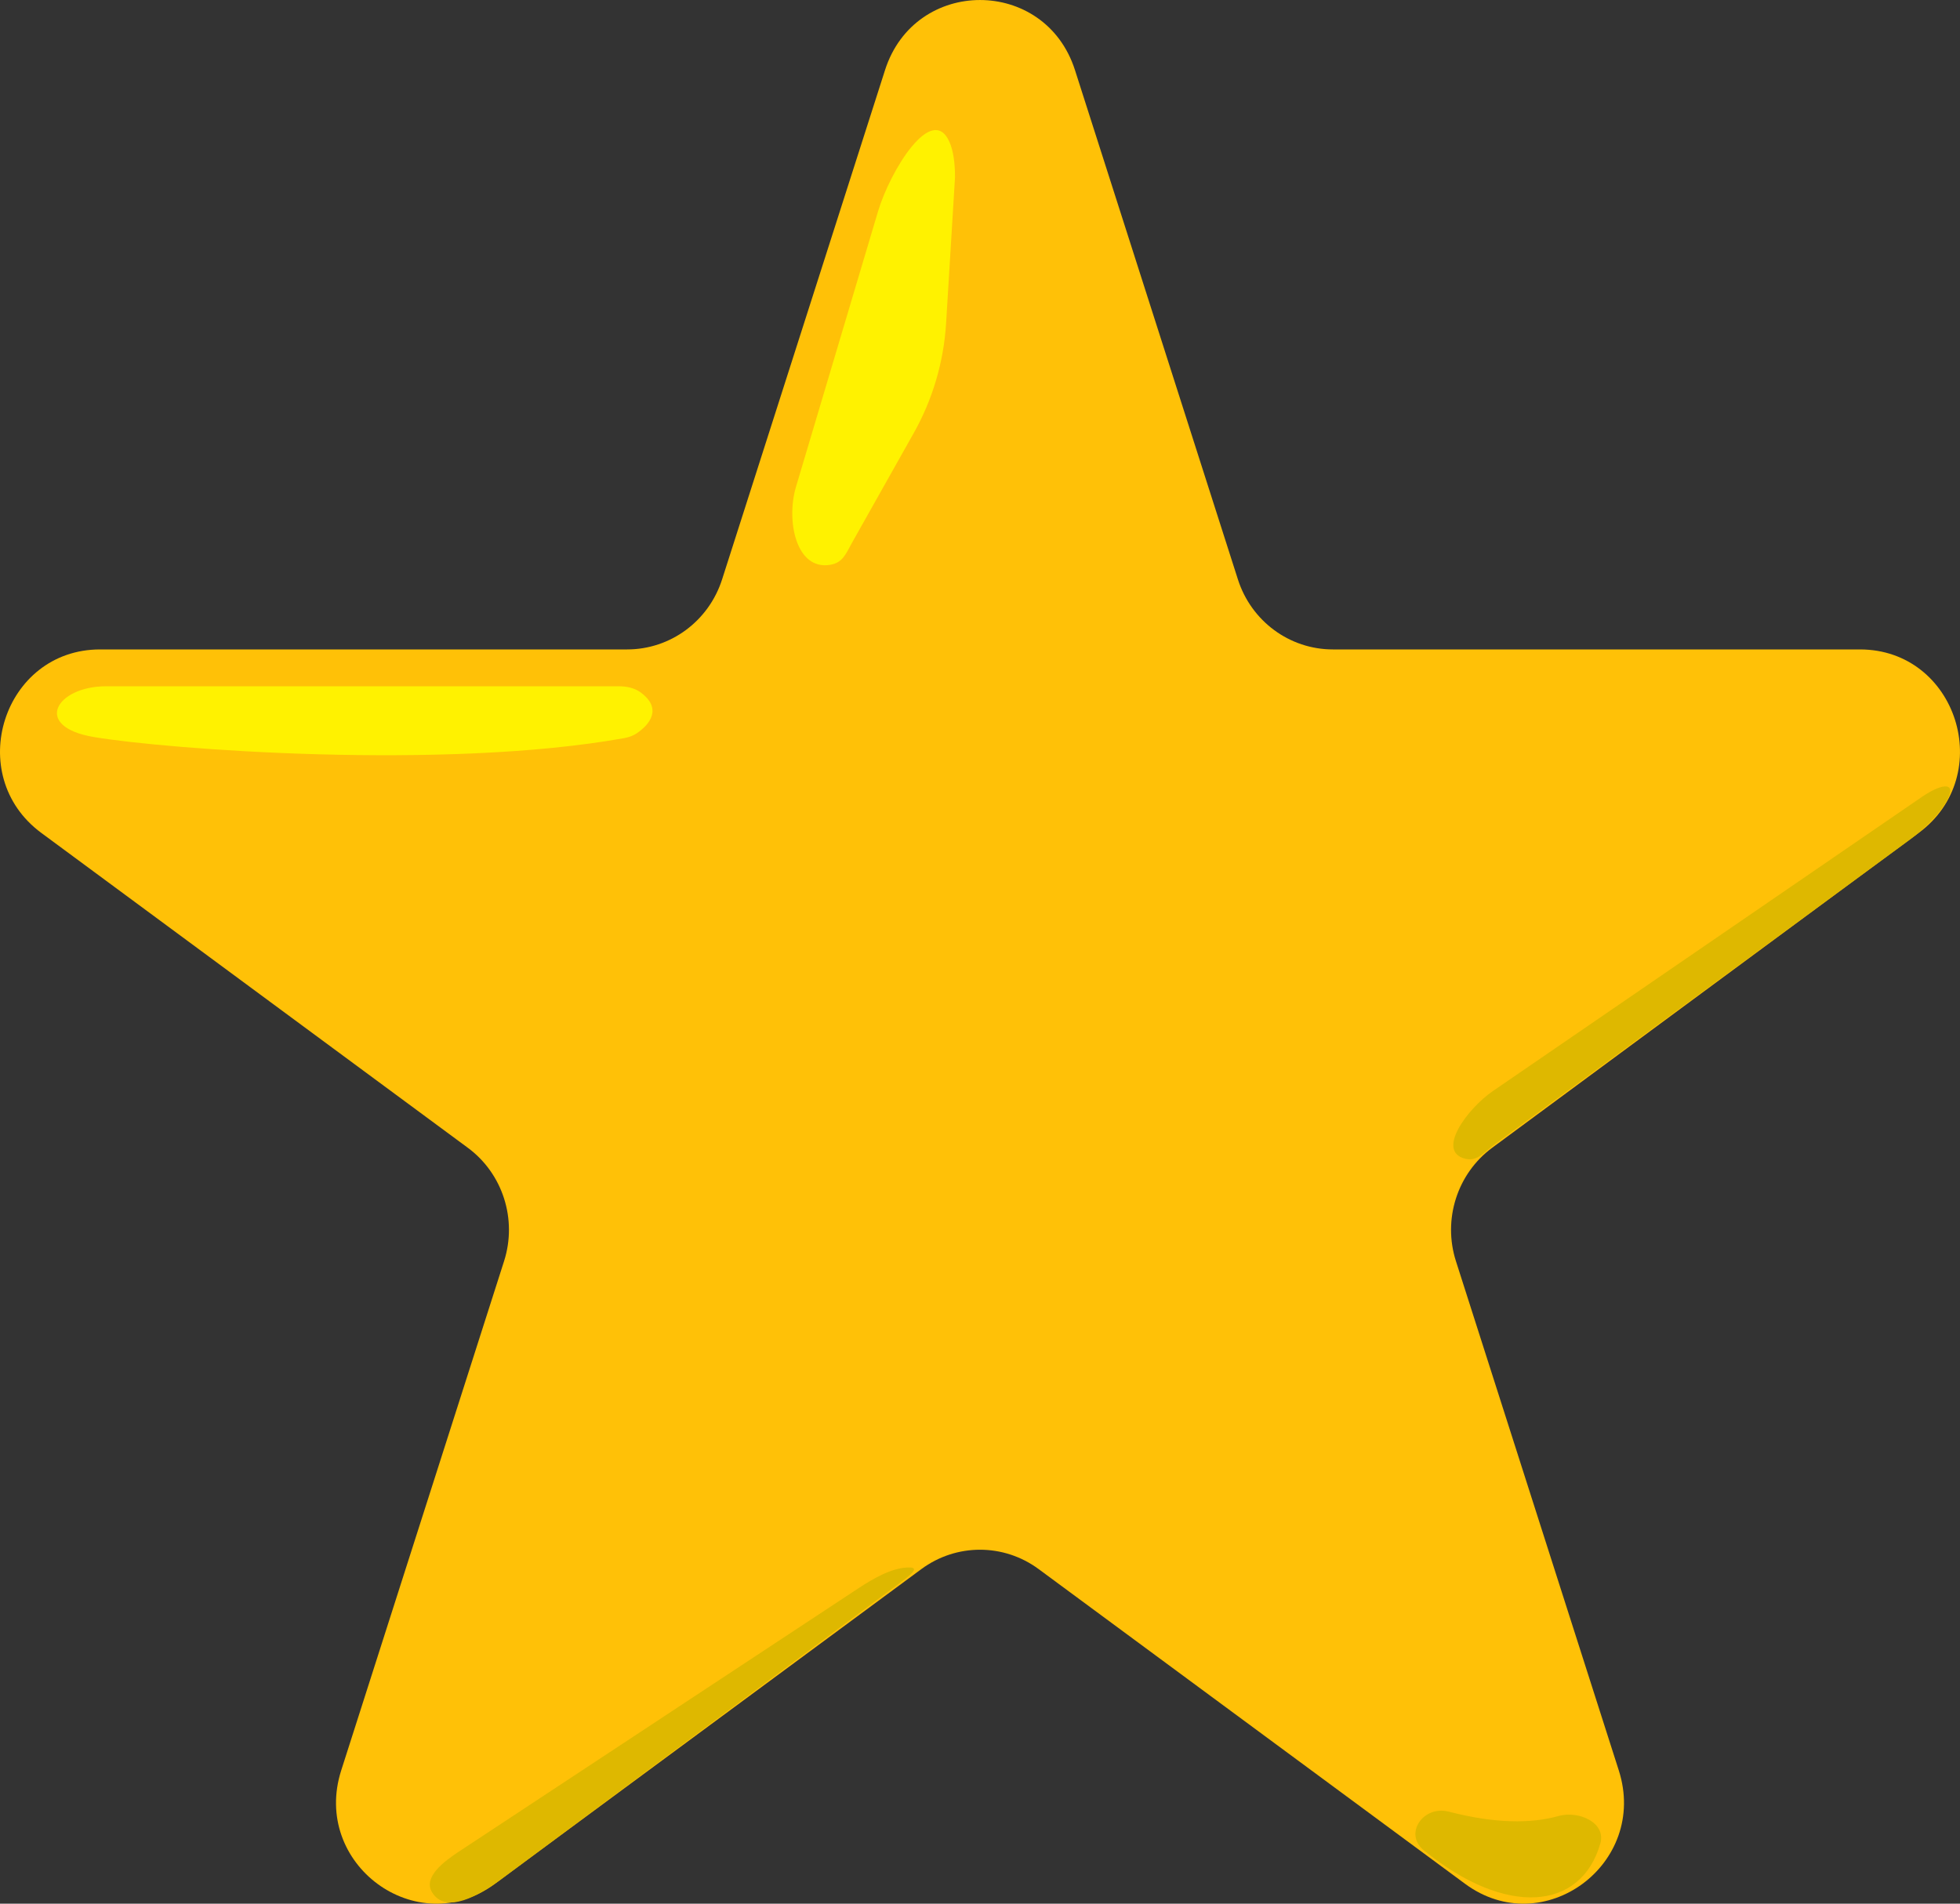 <svg width="35" height="34" viewBox="0 0 35 34" fill="none" xmlns="http://www.w3.org/2000/svg">
<rect x="0" y="0" width="35" height="34" fill="#333333" stroke="none"/>
<path d="M15.804 1.252C16.338 -0.417 18.662 -0.417 19.196 1.252L22.105 10.347C22.343 11.094 23.028 11.599 23.801 11.599H33.213C34.941 11.599 35.659 13.846 34.261 14.877L26.647 20.499C26.022 20.96 25.76 21.778 25.999 22.525L28.907 31.62C29.441 33.289 27.561 34.678 26.163 33.646L18.548 28.025C17.923 27.563 17.077 27.563 16.452 28.025L8.837 33.646C7.439 34.678 5.559 33.289 6.093 31.62L9.001 22.525C9.24 21.778 8.978 20.96 8.353 20.499L0.739 14.877C-0.659 13.846 0.059 11.599 1.787 11.599H11.199C11.972 11.599 12.656 11.094 12.895 10.347L15.804 1.252Z" fill="#FFC107"/>
<path d="M1.895 12.257H11.047C11.186 12.257 11.327 12.284 11.439 12.366C11.83 12.652 11.607 12.939 11.367 13.099C11.297 13.146 11.217 13.171 11.136 13.185C7.935 13.757 2.993 13.386 1.672 13.163C0.572 12.976 1.003 12.257 1.895 12.257Z" fill="#FFF200"/>
<path d="M16.955 2.536C17.021 2.686 17.054 2.901 17.054 3.164L16.895 5.768C16.853 6.461 16.655 7.134 16.316 7.736L15.216 9.691C15.105 9.891 15.051 10.048 14.829 10.087C14.216 10.194 14.034 9.3 14.214 8.695L15.678 3.779C15.898 3.041 16.645 1.831 16.955 2.536Z" fill="#FFF200"/>
<path d="M26.69 20.438L34.116 14.988C34.333 14.829 34.593 14.581 34.736 14.35C34.979 13.956 34.697 13.974 34.318 14.234L26.658 19.487C26.205 19.798 25.635 20.564 26.166 20.696C26.384 20.75 26.509 20.571 26.69 20.438Z" fill="#DEB800"/>
<path d="M8.952 33.562L16.051 28.285C16.2 28.173 16.44 28.004 16.255 27.996C15.948 27.983 15.586 28.198 15.329 28.367L8.193 33.071C7.937 33.24 7.556 33.522 7.711 33.789C7.953 34.206 8.567 33.847 8.952 33.562Z" fill="#DEB800"/>
<path d="M28.578 32.923C28.237 34.121 26.9 34.251 25.424 33.046C25.062 32.75 25.418 32.24 25.868 32.356C26.699 32.571 27.34 32.572 27.828 32.435C28.192 32.332 28.682 32.554 28.578 32.923Z" fill="#DEB800"/>
</svg>
